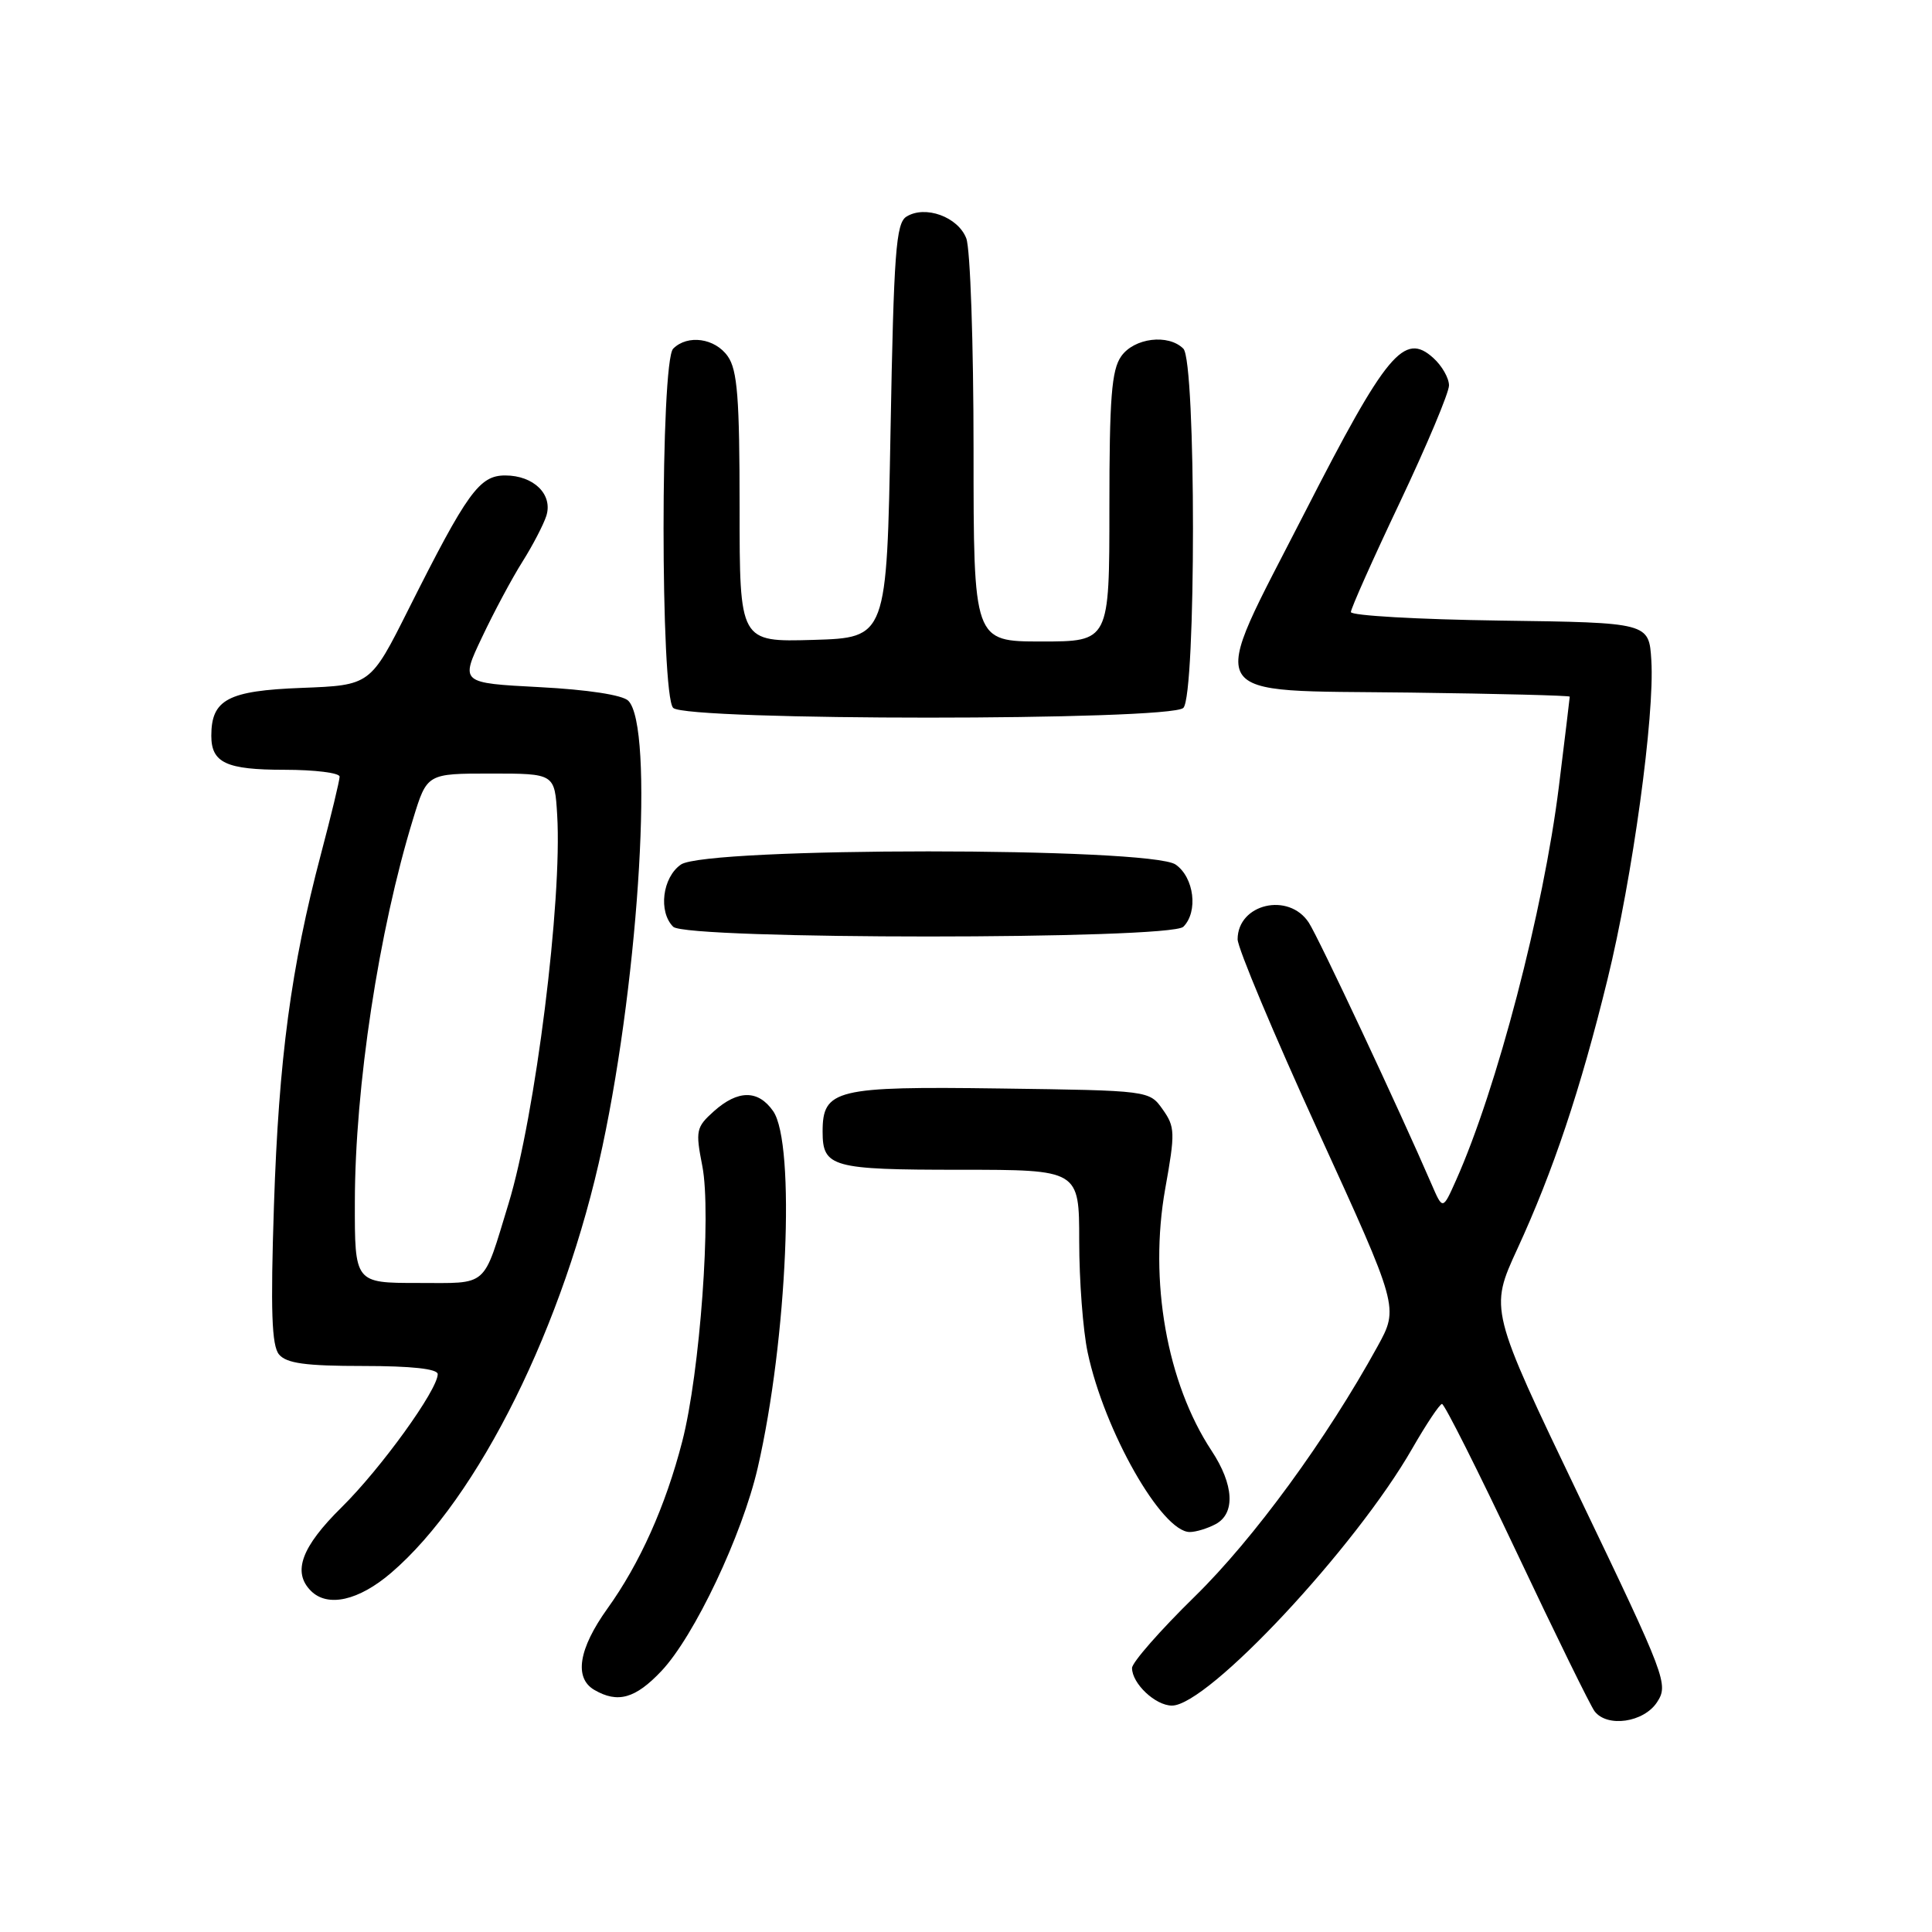 <?xml version="1.0" encoding="UTF-8" standalone="no"?>
<!DOCTYPE svg PUBLIC "-//W3C//DTD SVG 1.1//EN" "http://www.w3.org/Graphics/SVG/1.1/DTD/svg11.dtd" >
<svg xmlns="http://www.w3.org/2000/svg" xmlns:xlink="http://www.w3.org/1999/xlink" version="1.1" viewBox="0 0 256 256">
 <g >
 <path fill="currentColor"
d=" M 219.56 225.56 C 221.11 223.19 220.80 222.36 209.26 198.31 C 197.37 173.50 197.37 173.50 201.05 165.50 C 205.81 155.17 209.42 144.38 213.00 129.78 C 216.32 116.26 219.27 94.77 218.81 87.50 C 218.50 82.50 218.50 82.50 198.75 82.23 C 187.89 82.08 179.00 81.57 179.00 81.10 C 179.00 80.63 181.92 74.08 185.50 66.54 C 189.07 59.00 192.00 52.03 192.00 51.07 C 192.00 50.10 191.07 48.47 189.93 47.44 C 186.06 43.93 183.72 46.74 172.89 67.91 C 159.89 93.32 158.77 91.41 186.87 91.77 C 198.49 91.92 208.00 92.16 208.00 92.31 C 208.00 92.46 207.35 97.81 206.56 104.22 C 204.52 120.64 198.34 144.30 192.92 156.42 C 191.17 160.34 191.17 160.34 189.69 156.92 C 185.52 147.26 174.71 124.21 173.42 122.25 C 170.76 118.18 164.02 119.75 163.99 124.45 C 163.98 125.58 168.78 137.02 174.66 149.89 C 185.35 173.27 185.35 173.27 182.54 178.39 C 175.79 190.67 166.16 203.86 158.32 211.54 C 153.74 216.02 150.00 220.29 150.00 221.02 C 150.00 223.08 153.10 226.00 155.29 226.00 C 160.05 226.00 179.63 205.05 187.14 191.92 C 188.99 188.70 190.76 186.05 191.07 186.03 C 191.39 186.01 195.85 194.89 200.99 205.75 C 206.12 216.61 210.76 226.06 211.29 226.75 C 212.96 228.94 217.80 228.24 219.56 225.56 Z  M 87.64 221.42 C 92.01 216.79 98.34 203.42 100.40 194.50 C 104.32 177.51 105.44 151.50 102.44 147.22 C 100.46 144.39 97.78 144.40 94.59 147.25 C 92.24 149.36 92.14 149.81 93.06 154.50 C 94.29 160.78 92.75 181.92 90.40 191.00 C 88.19 199.57 84.78 207.17 80.49 213.14 C 76.67 218.47 76.04 222.34 78.75 223.92 C 81.86 225.73 84.19 225.07 87.64 221.42 Z  M 51.83 208.41 C 63.39 198.51 74.80 175.51 79.82 151.94 C 84.77 128.71 86.66 96.25 83.25 92.85 C 82.49 92.09 77.86 91.38 71.50 91.05 C 60.99 90.50 60.99 90.50 63.87 84.44 C 65.44 81.11 67.85 76.61 69.22 74.44 C 70.59 72.27 72.01 69.53 72.39 68.36 C 73.29 65.52 70.72 63.00 66.94 63.00 C 63.52 63.00 61.92 65.22 54.13 80.73 C 49.08 90.80 49.08 90.80 39.96 91.15 C 30.21 91.52 28.00 92.69 28.00 97.49 C 28.00 101.08 29.98 102.00 37.70 102.00 C 41.71 102.00 45.00 102.41 45.00 102.91 C 45.00 103.41 43.89 108.02 42.53 113.16 C 38.56 128.18 36.94 140.29 36.30 159.72 C 35.84 173.70 36.00 178.29 36.97 179.47 C 37.96 180.65 40.47 181.00 48.12 181.00 C 54.53 181.00 58.00 181.38 58.00 182.08 C 58.00 184.16 50.50 194.55 45.28 199.71 C 39.94 204.97 38.71 208.31 41.20 210.80 C 43.42 213.02 47.52 212.10 51.83 208.41 Z  M 161.07 201.96 C 163.72 200.55 163.51 196.73 160.54 192.23 C 154.61 183.24 152.22 169.71 154.40 157.50 C 155.73 150.09 155.71 149.32 154.06 147.00 C 152.29 144.50 152.29 144.50 132.50 144.23 C 110.73 143.93 109.00 144.35 109.00 149.95 C 109.00 154.66 110.23 155.00 127.20 155.00 C 143.00 155.00 143.00 155.00 143.00 164.45 C 143.00 169.65 143.50 176.29 144.12 179.20 C 146.32 189.60 153.94 203.00 157.65 203.00 C 158.47 203.00 160.00 202.53 161.07 201.96 Z  M 156.80 122.80 C 158.79 120.81 158.23 116.27 155.78 114.56 C 152.45 112.23 93.55 112.23 90.22 114.56 C 87.77 116.27 87.21 120.81 89.20 122.80 C 90.92 124.52 155.08 124.52 156.80 122.80 Z  M 156.80 93.80 C 158.50 92.10 158.50 47.90 156.80 46.20 C 154.81 44.21 150.27 44.77 148.56 47.22 C 147.29 49.03 147.00 52.75 147.00 67.22 C 147.00 85.00 147.00 85.00 138.00 85.00 C 129.00 85.00 129.00 85.00 129.00 59.57 C 129.00 45.58 128.57 32.99 128.04 31.59 C 126.95 28.73 122.58 27.15 120.10 28.71 C 118.72 29.58 118.43 33.48 118.00 57.11 C 117.50 84.50 117.50 84.50 107.75 84.79 C 98.00 85.07 98.00 85.07 98.00 67.26 C 98.00 52.75 97.71 49.03 96.44 47.22 C 94.75 44.80 91.11 44.29 89.20 46.20 C 87.50 47.90 87.50 92.10 89.20 93.80 C 90.92 95.52 155.08 95.52 156.80 93.80 Z  M 47.02 159.25 C 47.04 144.00 50.19 123.30 54.74 108.50 C 56.58 102.50 56.58 102.50 65.04 102.50 C 73.50 102.50 73.50 102.50 73.83 108.00 C 74.51 119.31 70.94 147.87 67.38 159.50 C 63.93 170.78 64.82 170.00 55.38 170.00 C 47.00 170.00 47.00 170.00 47.02 159.25 Z "/>
</g>
</svg>